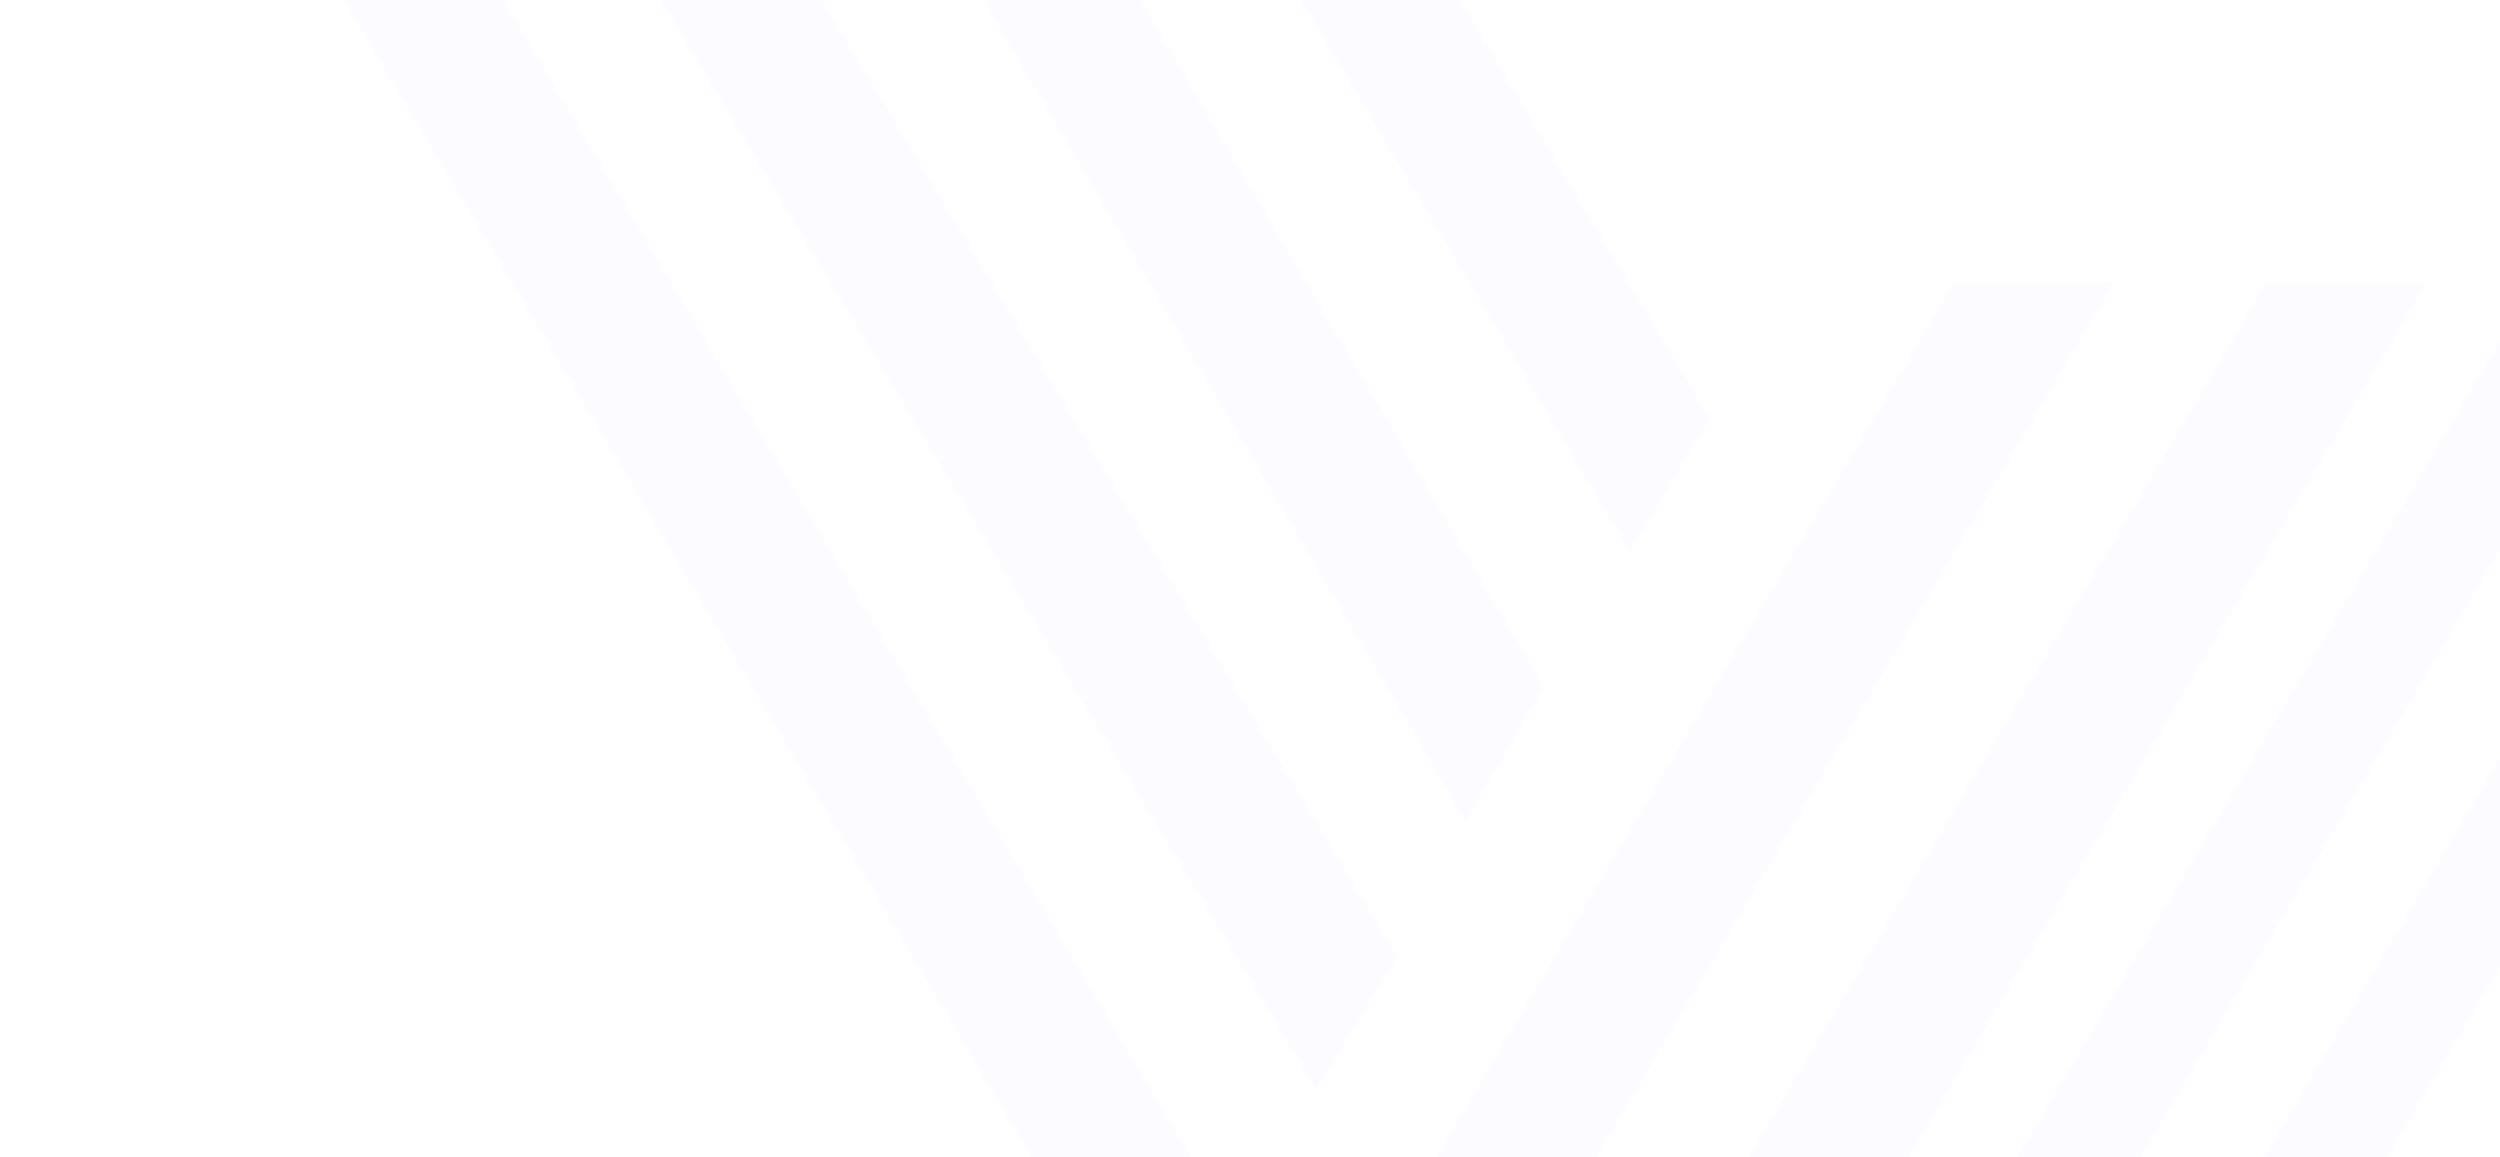 <svg width="216" height="100" viewBox="0 0 216 100" fill="none" xmlns="http://www.w3.org/2000/svg">
<path d="M106.412 129.873L168.827 24.43H182.646L120.239 129.873H106.412Z" fill="#8B80FF" fill-opacity="0.03"/>
<path d="M-0.001 -50H13.77L106.41 105.885L99.525 117.468L-0.001 -50Z" fill="#8B80FF" fill-opacity="0.03"/>
<path d="M113.744 94.209L27 -50H40.923L120.705 82.638L113.744 94.209Z" fill="#8B80FF" fill-opacity="0.03"/>
<path d="M126.619 70.949L55.587 -50H69.161L133.41 59.389L126.619 70.949Z" fill="#8B80FF" fill-opacity="0.03"/>
<path d="M140.823 47.69L82.588 -50H96.353L147.705 36.146L140.823 47.69Z" fill="#8B80FF" fill-opacity="0.03"/>
<path d="M133.412 129.873L195.827 24.43H209.646L147.239 129.873H133.412Z" fill="#8B80FF" fill-opacity="0.03"/>
<path d="M170.9 105.75L218.985 24.43H229.639L181.548 105.75H170.9Z" fill="#8B80FF" fill-opacity="0.03"/>
<path d="M192.201 105.75L240.292 24.43H250.939L202.854 105.75H192.201Z" fill="#8B80FF" fill-opacity="0.03"/>
</svg>
